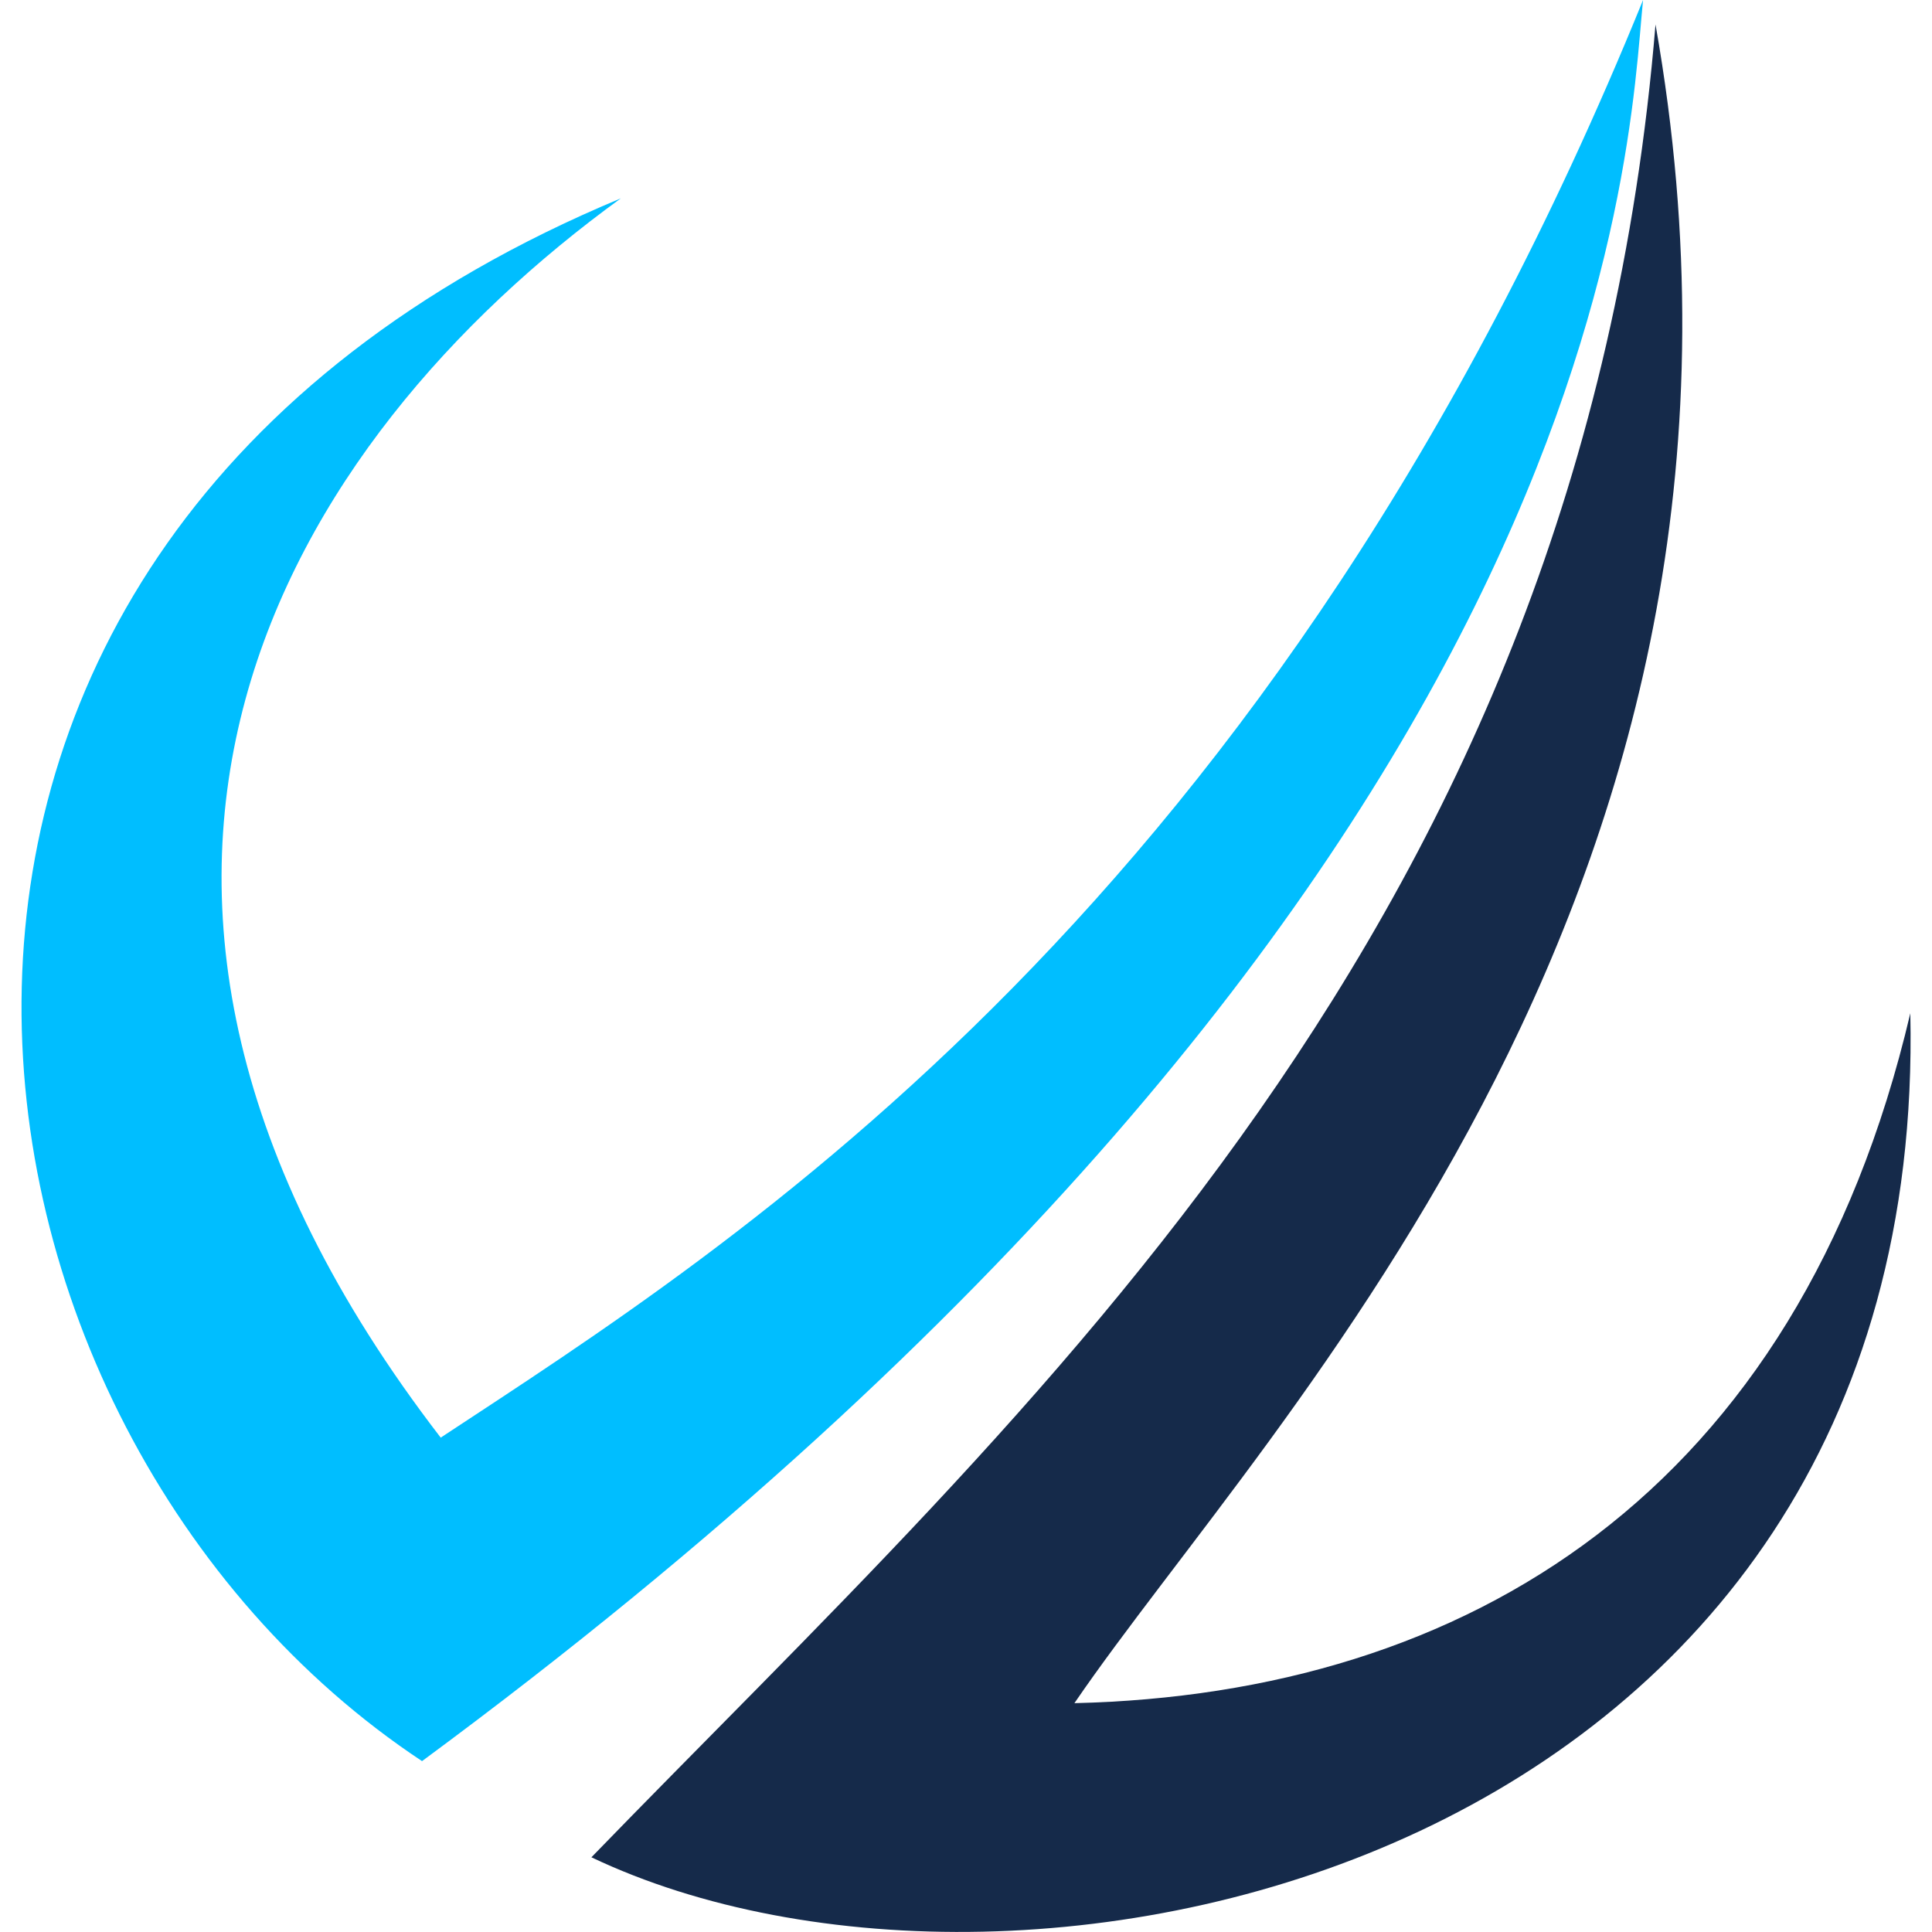 <?xml version="1.0" ?>
<svg xmlns="http://www.w3.org/2000/svg" viewBox="0 0 90 90">
	<path fill="#00BEFF" d="M19.66 82.04C-3.49 66.7-10 25.45 28.92 9.24 13.44 20.48.56 41.02 20.53 66.97 34.13 58.01 59.32 42.37 76.54 0c-.72 7.11-1.3 41.02-56.88 82.04"/>
	<path fill="#152A4A" d="M88.99 47.2c-5.25 22.37-20.7 31.71-38.94 32.14 9.12-13.36 34.16-38.1 27.07-78.2-3.47 42.09-29.24 64.4-49.57 85.38 20.19 9.6 62.3.21 61.44-39.31z"/>
</svg>